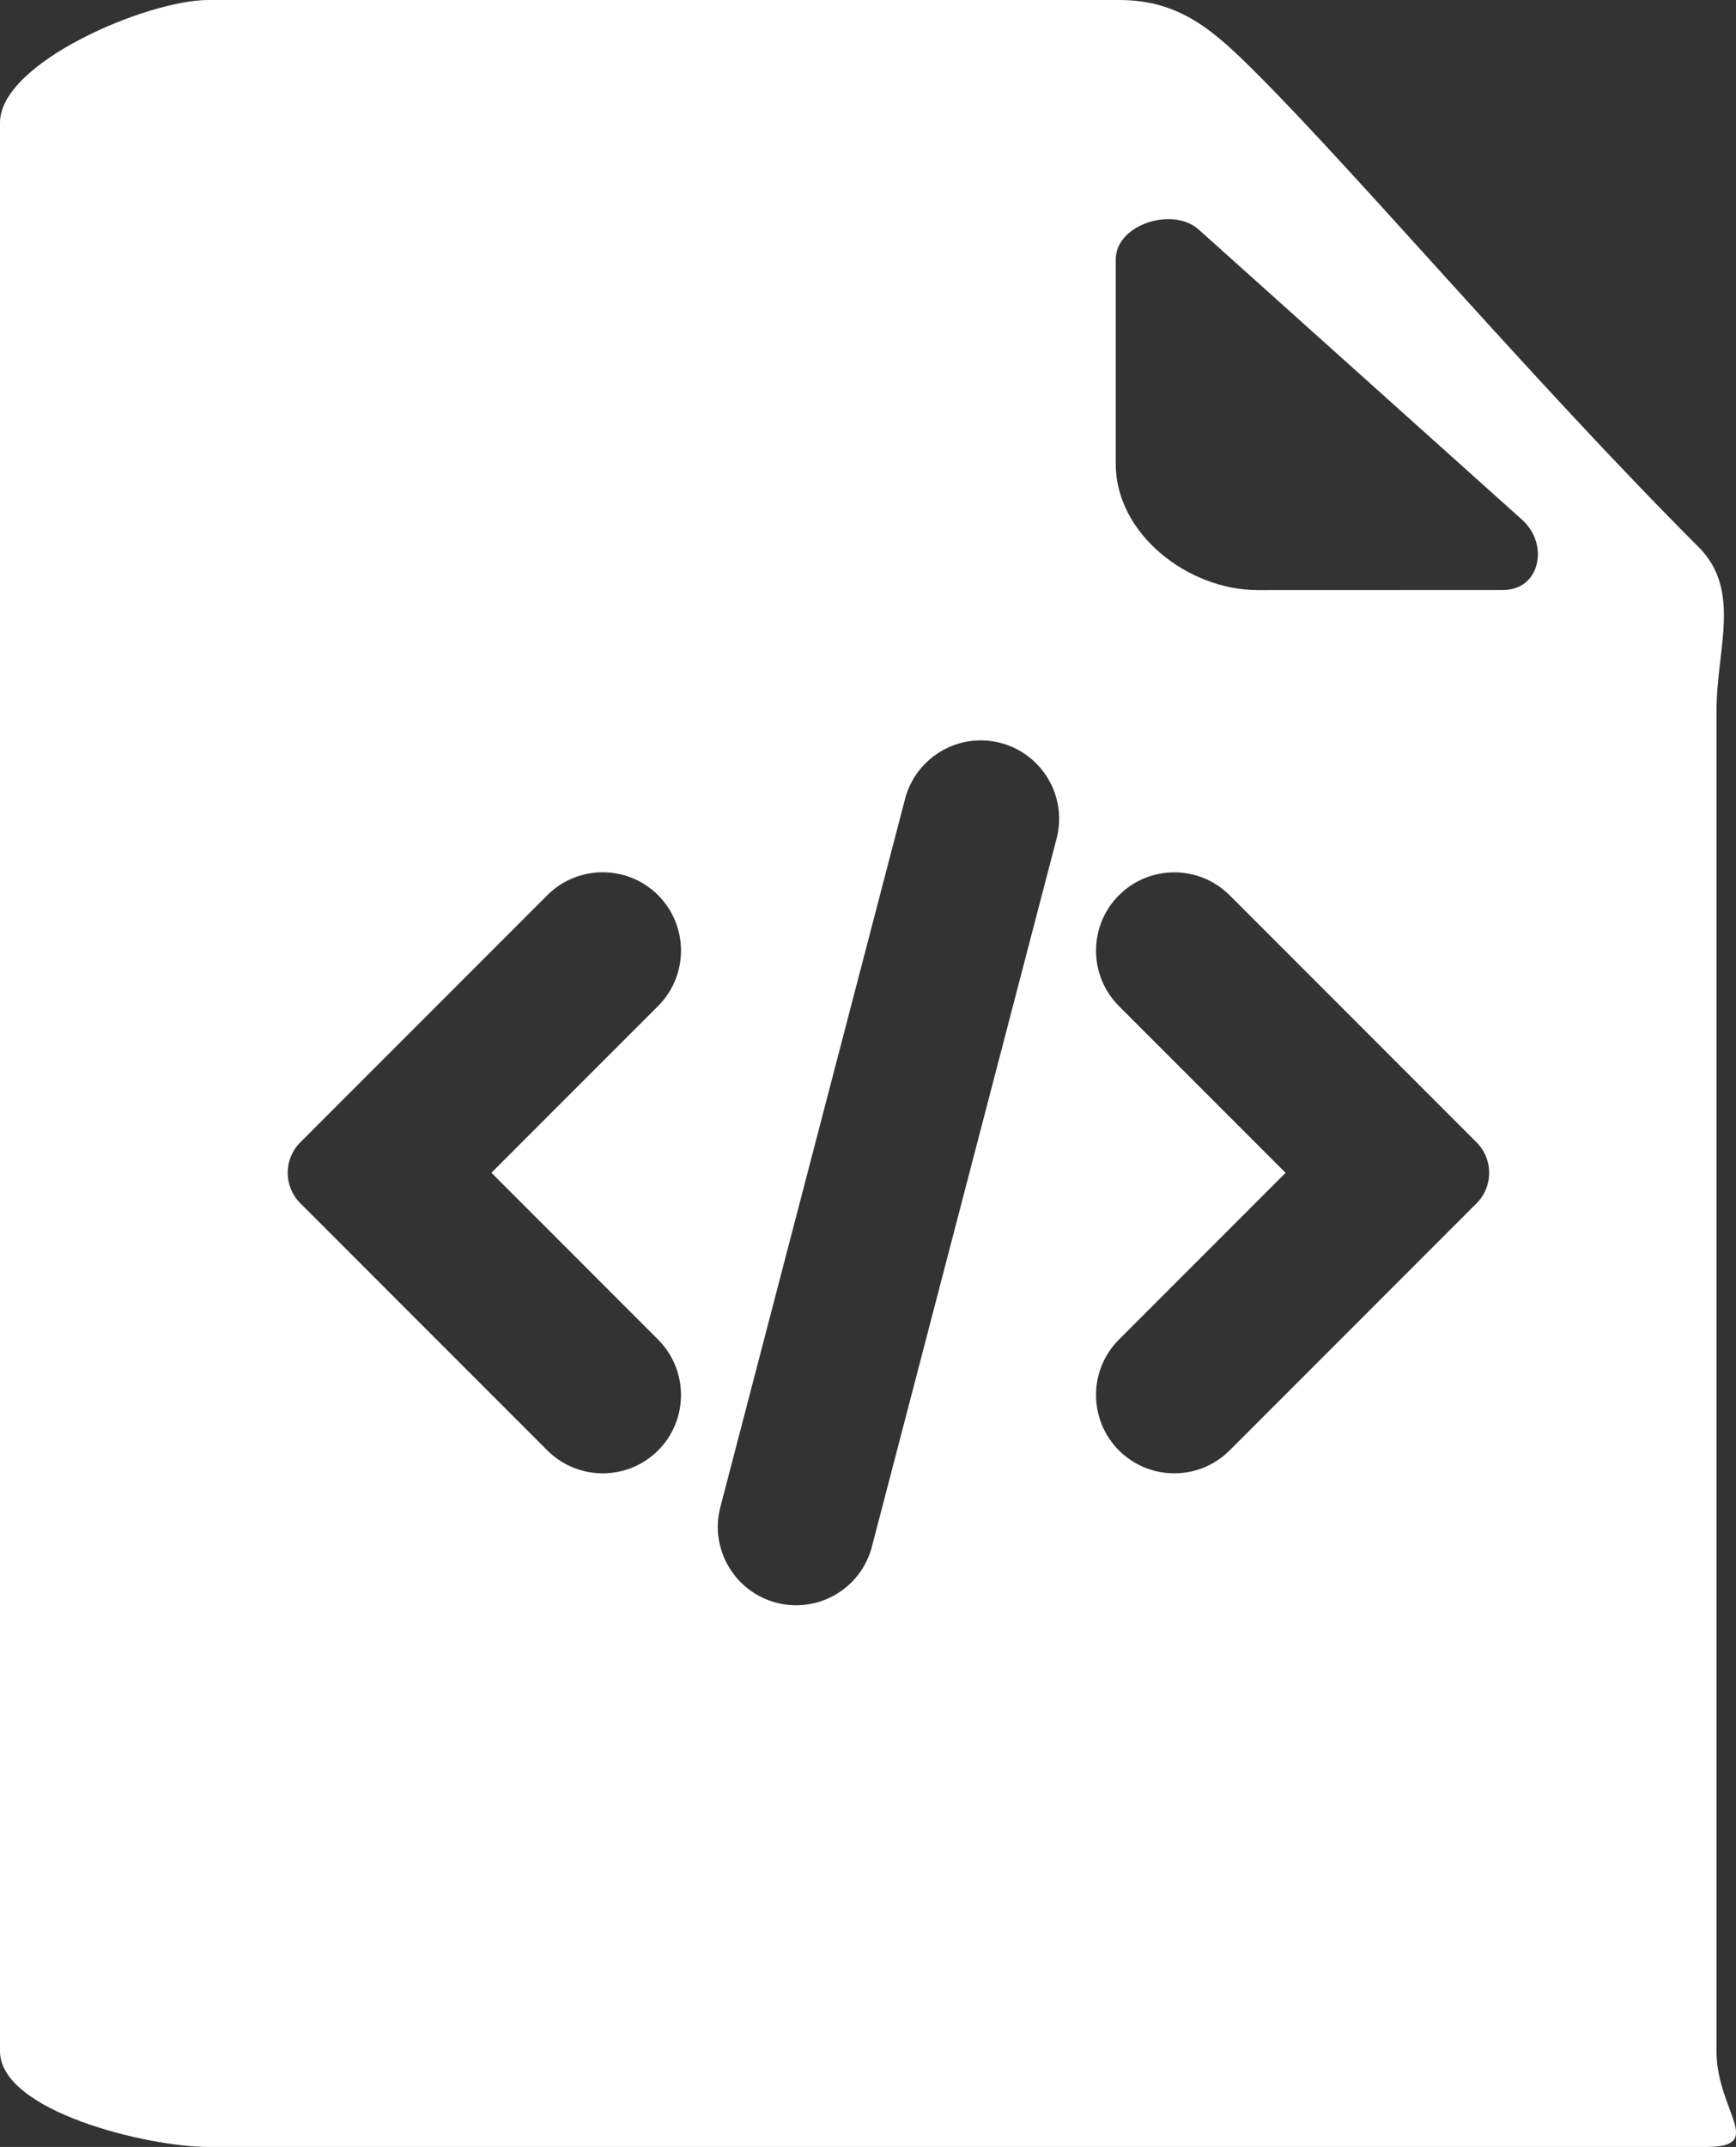 <?xml version="1.0" encoding="utf-8"?>
<!-- Generator: Adobe Illustrator 18.1.1, SVG Export Plug-In . SVG Version: 6.00 Build 0)  -->
<svg version="1.1" id="Layer_1" xmlns="http://www.w3.org/2000/svg" xmlns:xlink="http://www.w3.org/1999/xlink" x="0px" y="0px"
	 viewBox="0 0 20.227 25" style="enable-background:new 0 0 20.227 25;" xml:space="preserve">
<rect x="0" y="0" width="20.227" height="25" fill="#333333" stroke="none"/>
<g id="file-code.svg">
	<path style="fill:#FFFFFF;" d="M19.791,6.37c-1.912-1.912-3.951-4.317-5.142-5.508C14.144,0.357,13.752,0,13.038,0H2.425
		C1.722,0,0,0.725,0,1.428v22.456C0,24.586,1.722,25,2.425,25h17.456C20.583,25,20,24.586,20,23.884V8.271
		C20,7.557,20.296,6.875,19.791,6.37z M7.668,15.599c0.355,0.356,0.356,0.934,0,1.29s-0.934,0.356-1.291,0l-2.878-2.878
		c-0.196-0.196-0.196-0.513,0-0.709l2.878-2.878c0.356-0.356,0.934-0.356,1.291,0c0.355,0.356,0.356,0.934,0,1.29l-1.942,1.942
		L7.668,15.599z M12.311,9.764l-2.152,8.246c-0.127,0.488-0.626,0.78-1.113,0.653c-0.487-0.128-0.78-0.626-0.653-1.113l2.152-8.246
		c0.127-0.488,0.626-0.78,1.113-0.653C12.145,8.779,12.438,9.276,12.311,9.764z M17.205,14.011l-2.878,2.878
		c-0.356,0.356-0.934,0.356-1.29,0c-0.355-0.356-0.356-0.934,0-1.29l1.942-1.942l-1.942-1.942c-0.355-0.356-0.356-0.934,0-1.29
		s0.934-0.356,1.29,0l2.878,2.878C17.4,13.498,17.4,13.815,17.205,14.011z M17.515,6.87l-2.862,0.001
		C13.842,6.872,13,6.215,13,5.404V3.021c0-0.408,0.669-0.621,0.97-0.345l3.77,3.381C18.053,6.346,17.941,6.87,17.515,6.87z"/>
</g>
</svg>
